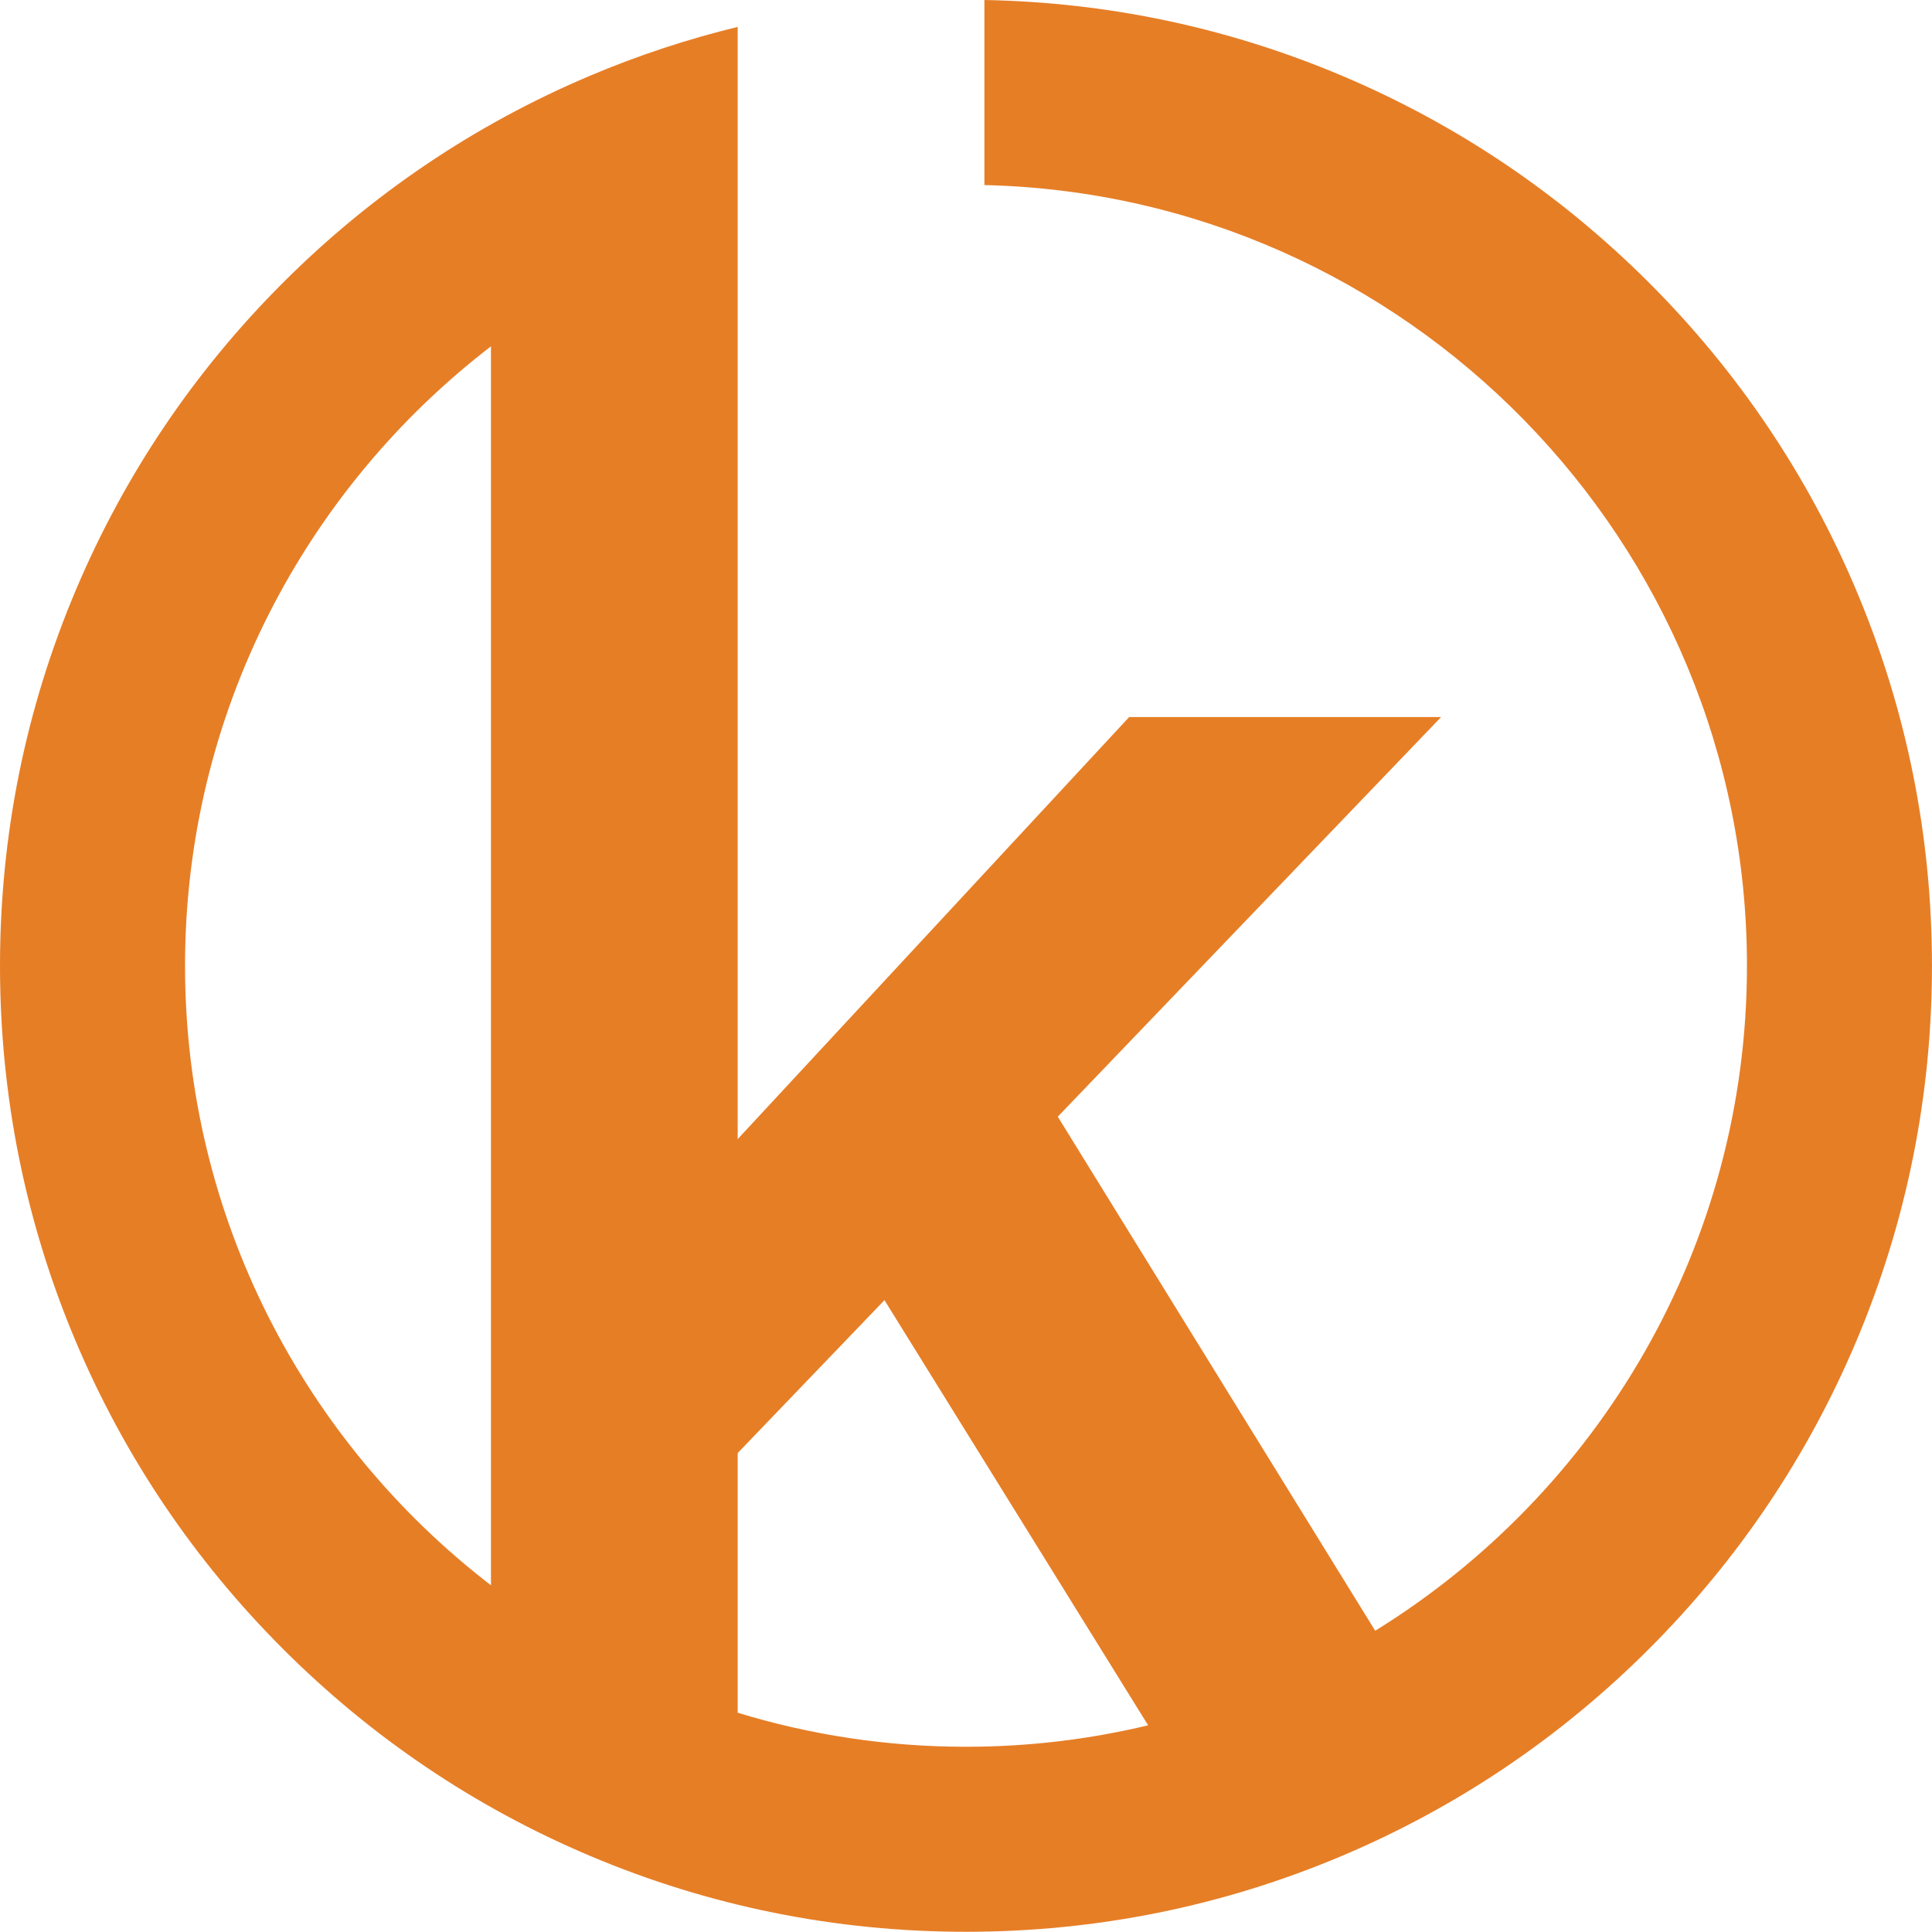 <?xml version="1.0" encoding="UTF-8"?>
<svg id="Layer_2" data-name="Layer 2" xmlns="http://www.w3.org/2000/svg" viewBox="0 0 1200 1199.88">
  <defs>
    <style>
      .cls-1 {
        fill: #e67e26;
      }
    </style>
  </defs>
  <g id="Layer_1-2" data-name="Layer 1">
    <path class="cls-1" d="M1152.83,366.32c-30.22-71.45-73.48-135.62-128.56-190.7-55.08-55.08-119.24-98.34-190.7-128.56C763.04,17.23,688.37,1.42,611.43,0v114.95c262.21,6.09,473.64,221.28,473.64,484.93,0,174.34-92.46,327.49-230.91,413.01l-197.15-319.3,238.07-248.2h-193.75l-243.14,262.13V16.72c-31.23,7.58-61.86,17.7-91.75,30.34-71.45,30.22-135.62,73.48-190.7,128.56-55.08,55.08-98.34,119.24-128.56,190.7C15.87,440.33,0,518.91,0,599.88s15.87,159.56,47.17,233.56c30.22,71.45,73.48,135.62,128.56,190.7,55.08,55.08,119.24,98.34,190.7,128.56,74.01,31.3,152.59,47.17,233.56,47.17s159.56-15.87,233.56-47.17c71.45-30.22,135.62-73.48,190.7-128.56s98.34-119.24,128.56-190.7c31.3-74.01,47.17-152.59,47.17-233.56s-15.87-159.56-47.17-233.56ZM114.93,599.88c0-156.56,74.56-296.02,190.02-384.77v769.54c-115.47-88.75-190.02-228.22-190.02-384.78ZM458.18,1063.8v-161.27l91.18-94.98,163.77,264.07c-36.31,8.71-74.19,13.33-113.13,13.33-49.32,0-96.94-7.41-141.82-21.15Z"/>
  </g>
</svg>